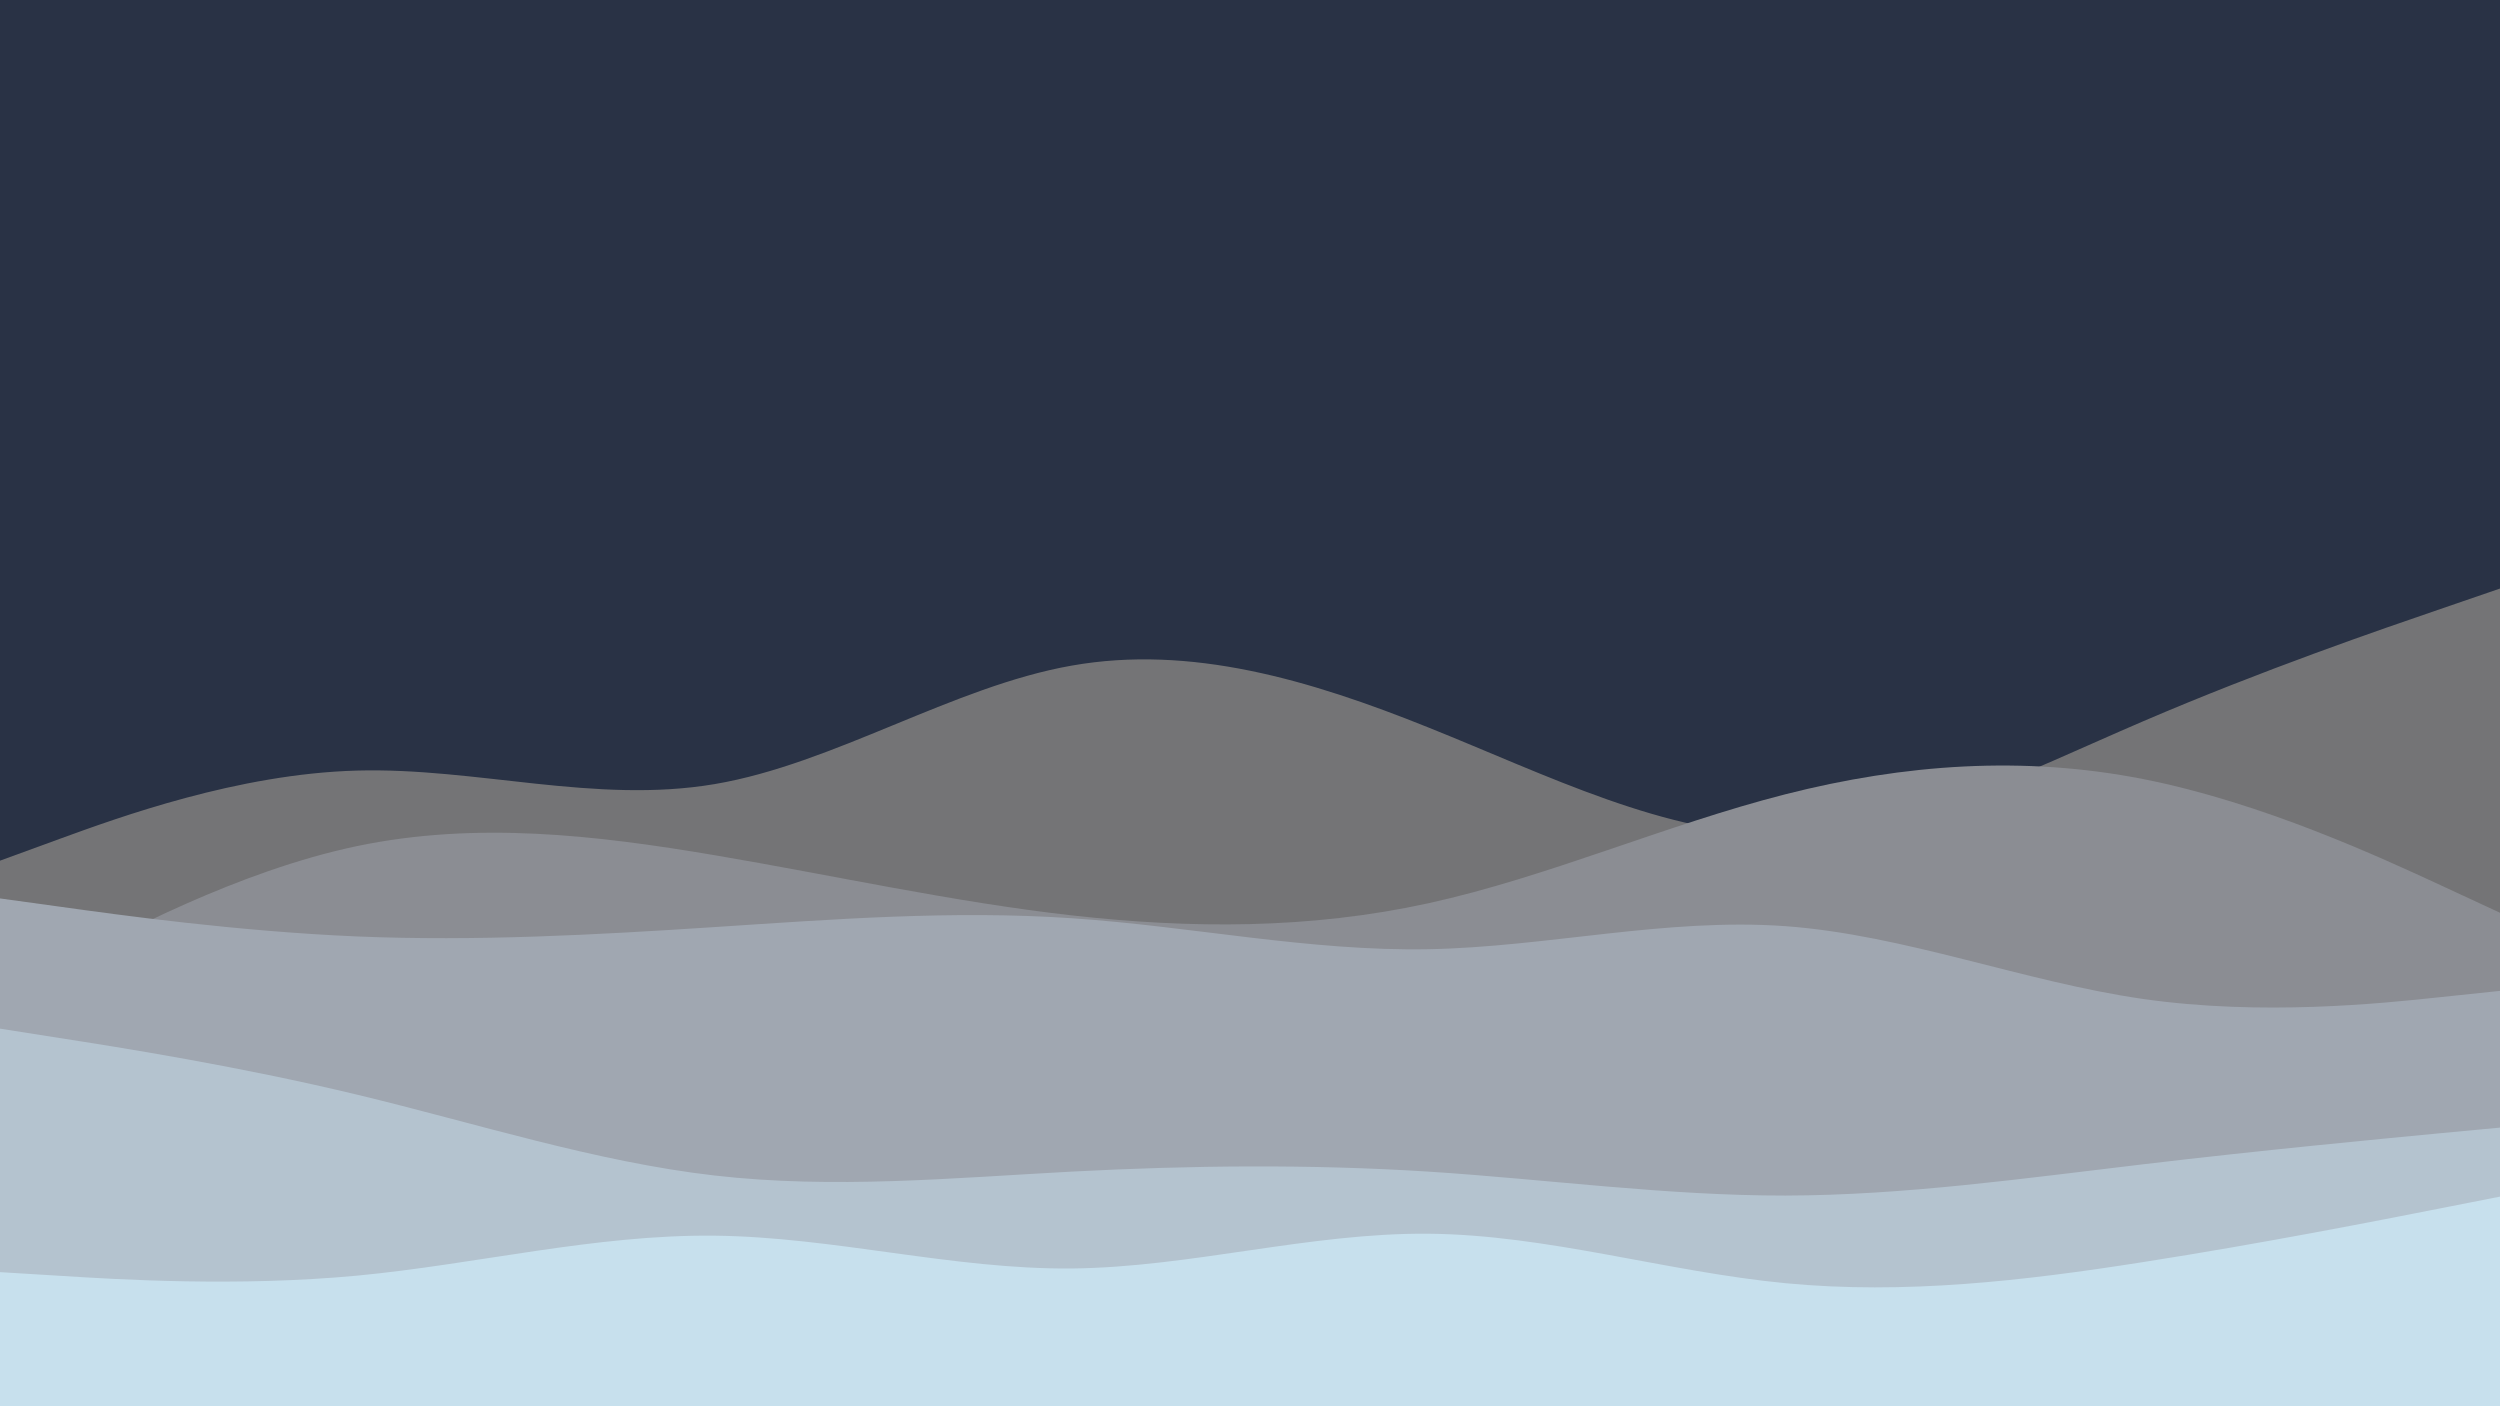 <svg id="visual" viewBox="0 0 1920 1080" width="1920" height="1080" xmlns="http://www.w3.org/2000/svg" xmlns:xlink="http://www.w3.org/1999/xlink" version="1.1"><rect x="0" y="0" width="1920" height="1080" fill="#293245"></rect><path d="M0 661L45.7 644.3C91.3 627.7 182.7 594.3 274.2 591.8C365.7 589.3 457.3 617.7 548.8 602.2C640.3 586.7 731.7 527.3 823 511.2C914.3 495 1005.7 522 1097 558.7C1188.3 595.3 1279.7 641.7 1371.2 641.2C1462.7 640.7 1554.3 593.3 1645.8 554C1737.3 514.7 1828.7 483.3 1874.3 467.7L1920 452L1920 1081L1874.3 1081C1828.7 1081 1737.3 1081 1645.8 1081C1554.3 1081 1462.7 1081 1371.2 1081C1279.7 1081 1188.3 1081 1097 1081C1005.7 1081 914.3 1081 823 1081C731.7 1081 640.3 1081 548.8 1081C457.3 1081 365.7 1081 274.2 1081C182.7 1081 91.3 1081 45.7 1081L0 1081Z" fill="#747476"></path><path d="M0 767L45.7 742.5C91.3 718 182.7 669 274.2 649.8C365.7 630.7 457.3 641.3 548.8 656.8C640.3 672.3 731.7 692.7 823 703C914.3 713.3 1005.7 713.7 1097 693.7C1188.3 673.7 1279.7 633.3 1371.2 610C1462.7 586.7 1554.3 580.3 1645.8 598.3C1737.3 616.3 1828.7 658.7 1874.3 679.8L1920 701L1920 1081L1874.3 1081C1828.7 1081 1737.3 1081 1645.8 1081C1554.3 1081 1462.7 1081 1371.2 1081C1279.7 1081 1188.3 1081 1097 1081C1005.7 1081 914.3 1081 823 1081C731.7 1081 640.3 1081 548.8 1081C457.3 1081 365.7 1081 274.2 1081C182.7 1081 91.3 1081 45.7 1081L0 1081Z" fill="#8b8d93"></path><path d="M0 690L45.7 696.3C91.3 702.7 182.7 715.3 274.2 719.2C365.7 723 457.3 718 548.8 712C640.3 706 731.7 699 823 705.2C914.3 711.3 1005.7 730.7 1097 729C1188.3 727.3 1279.7 704.7 1371.2 711.3C1462.7 718 1554.3 754 1645.8 767.2C1737.3 780.3 1828.7 770.7 1874.3 765.8L1920 761L1920 1081L1874.3 1081C1828.7 1081 1737.3 1081 1645.8 1081C1554.3 1081 1462.7 1081 1371.2 1081C1279.7 1081 1188.3 1081 1097 1081C1005.7 1081 914.3 1081 823 1081C731.7 1081 640.3 1081 548.8 1081C457.3 1081 365.7 1081 274.2 1081C182.7 1081 91.3 1081 45.7 1081L0 1081Z" fill="#a0a7b1"></path><path d="M0 790L45.7 797.2C91.3 804.3 182.7 818.7 274.2 840.7C365.7 862.7 457.3 892.3 548.8 902.8C640.3 913.3 731.7 904.7 823 899.8C914.3 895 1005.7 894 1097 899.8C1188.3 905.7 1279.7 918.3 1371.2 918.2C1462.7 918 1554.3 905 1645.8 894.2C1737.3 883.3 1828.7 874.7 1874.3 870.3L1920 866L1920 1081L1874.3 1081C1828.7 1081 1737.3 1081 1645.8 1081C1554.3 1081 1462.7 1081 1371.2 1081C1279.7 1081 1188.3 1081 1097 1081C1005.7 1081 914.3 1081 823 1081C731.7 1081 640.3 1081 548.8 1081C457.3 1081 365.7 1081 274.2 1081C182.7 1081 91.3 1081 45.7 1081L0 1081Z" fill="#b4c3cf"></path><path d="M0 977L45.7 979.8C91.3 982.7 182.7 988.3 274.2 979.7C365.7 971 457.3 948 548.8 949C640.3 950 731.7 975 823 974.2C914.3 973.3 1005.7 946.7 1097 947.5C1188.3 948.3 1279.7 976.7 1371.2 985.5C1462.7 994.3 1554.3 983.7 1645.8 969.3C1737.3 955 1828.7 937 1874.3 928L1920 919L1920 1081L1874.3 1081C1828.7 1081 1737.3 1081 1645.8 1081C1554.3 1081 1462.7 1081 1371.2 1081C1279.7 1081 1188.3 1081 1097 1081C1005.7 1081 914.3 1081 823 1081C731.7 1081 640.3 1081 548.8 1081C457.3 1081 365.7 1081 274.2 1081C182.7 1081 91.3 1081 45.7 1081L0 1081Z" fill="#c7e0ed"></path></svg>